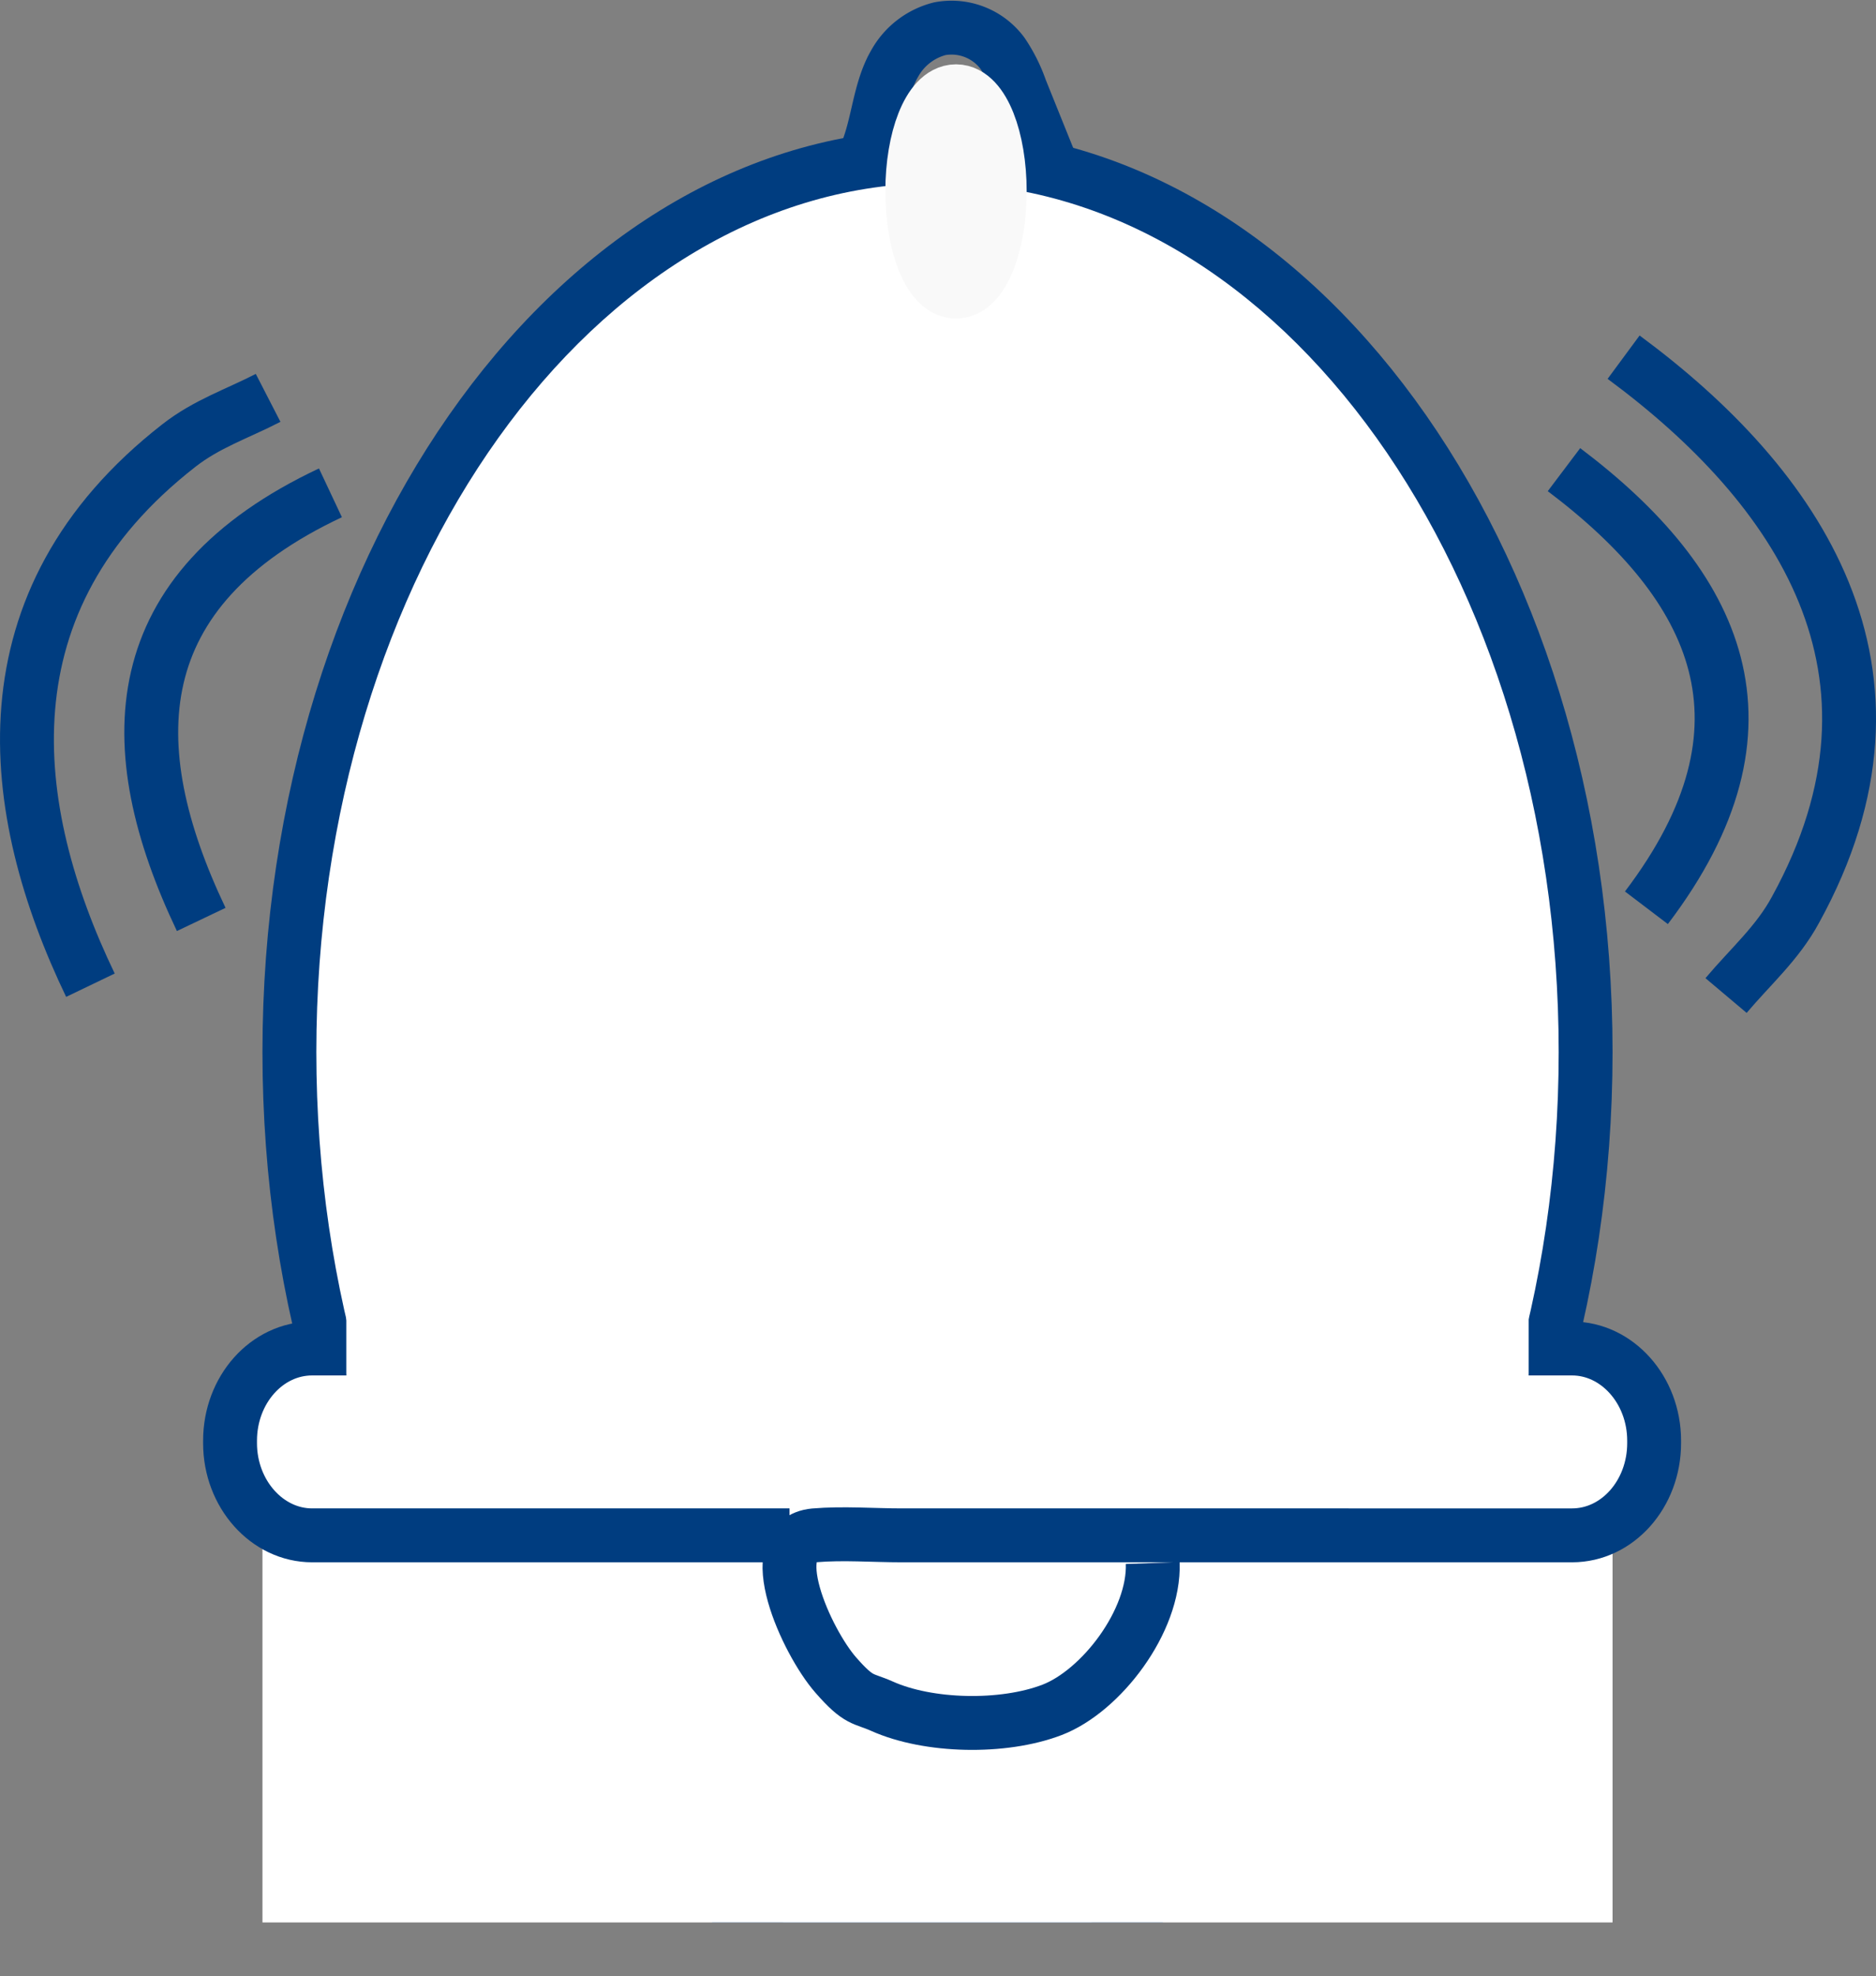 <svg id="レイヤー_1" data-name="レイヤー 1" xmlns="http://www.w3.org/2000/svg" xmlns:xlink="http://www.w3.org/1999/xlink" viewBox="0 0 208.93 220"><rect x="0" y="0" width="208.93" height="220" fill="#808080" stroke="none"/><defs><style>.cls-1,.cls-7{fill:none;}.cls-2{clip-path:url(#clip-path);}.cls-3,.cls-5,.cls-6{fill:#fff;}.cls-4{fill:#003d80;}.cls-5,.cls-7{stroke:#003d80;stroke-width:6px;}.cls-5,.cls-6,.cls-7,.cls-8{stroke-miterlimit:10;}.cls-6{stroke:#fff;stroke-width:5px;}.cls-8{fill:#f9f9f9;stroke:#f9f9f9;stroke-width:7.5px;}</style><clipPath id="clip-path" transform="translate(-11.07 -16)"><rect class="cls-1" width="230" height="230"/></clipPath></defs><g class="cls-2"><g id="ベル"><ellipse class="cls-3" cx="104.41" cy="117.11" rx="72.18" ry="99.73"/><path class="cls-4" d="M115.48,36.38c38.15,0,69.18,43.4,69.18,96.73s-31,96.74-69.18,96.74S46.3,186.45,46.3,133.11s31-96.73,69.18-96.73m0-6c-41.52,0-75.18,46-75.18,102.73S74,235.85,115.48,235.85s75.18-46,75.18-102.74S157,30.38,115.48,30.38Z" transform="translate(-11.07 -16)"/><rect class="cls-3" x="29.23" y="149.48" width="150.36" height="70.52"/><rect class="cls-3" x="103.38" y="20.01" height="2.31"/><polygon points="103.38 20.01 103.38 22.32 103.38 20.01 103.38 20.01"/><path class="cls-5" d="M99,186.91H45.83c-5,0-9.14-4.6-9.14-10.26v-.28c0-5.67,4.1-10.26,9.14-10.26H186.15c5,0,9.14,4.59,9.14,10.26v.28c0,5.66-4.09,10.26-9.14,10.26H111.52c-3.23,0-6.53-.27-9.75,0-6,.57-.89,11.82,2.38,15.55,2.62,3,3,2.51,5.15,3.47,5.15,2.31,13.47,2.5,18.93.41s11.45-9.88,11.22-16.35" transform="translate(-11.07 -16)"/><rect class="cls-6" x="41.07" y="128.16" width="126.68" height="31.19" rx="6.5"/><path class="cls-7" d="M107.57,33c1.32-3.17,1.42-6.92,3.1-9.86a8,8,0,0,1,5.06-3.94,7.07,7.07,0,0,1,7,2.75,17.34,17.34,0,0,1,2,4l3.36,8.33" transform="translate(-11.07 -16)"/><ellipse class="cls-8" cx="106.47" cy="21.31" rx="4.12" ry="10.4"/></g><g id="音"><path class="cls-7" d="M185.25,68.28c17.13,12.92,24.57,28.51,9.18,48.77" transform="translate(-11.07 -16)"/><path class="cls-7" d="M33.48,118.35C24.26,99,24.86,81.69,47.87,70.86" transform="translate(-11.07 -16)"/><path class="cls-7" d="M191.89,55.76c19.33,14.27,33.73,35,19.15,61.5-2,3.71-5,6.31-7.74,9.56" transform="translate(-11.07 -16)"/><path class="cls-7" d="M21.14,125.67C11.74,106.11,8.79,82.89,31,65.59c3.1-2.42,6.49-3.53,9.93-5.3" transform="translate(-11.07 -16)"/></g></g></svg>